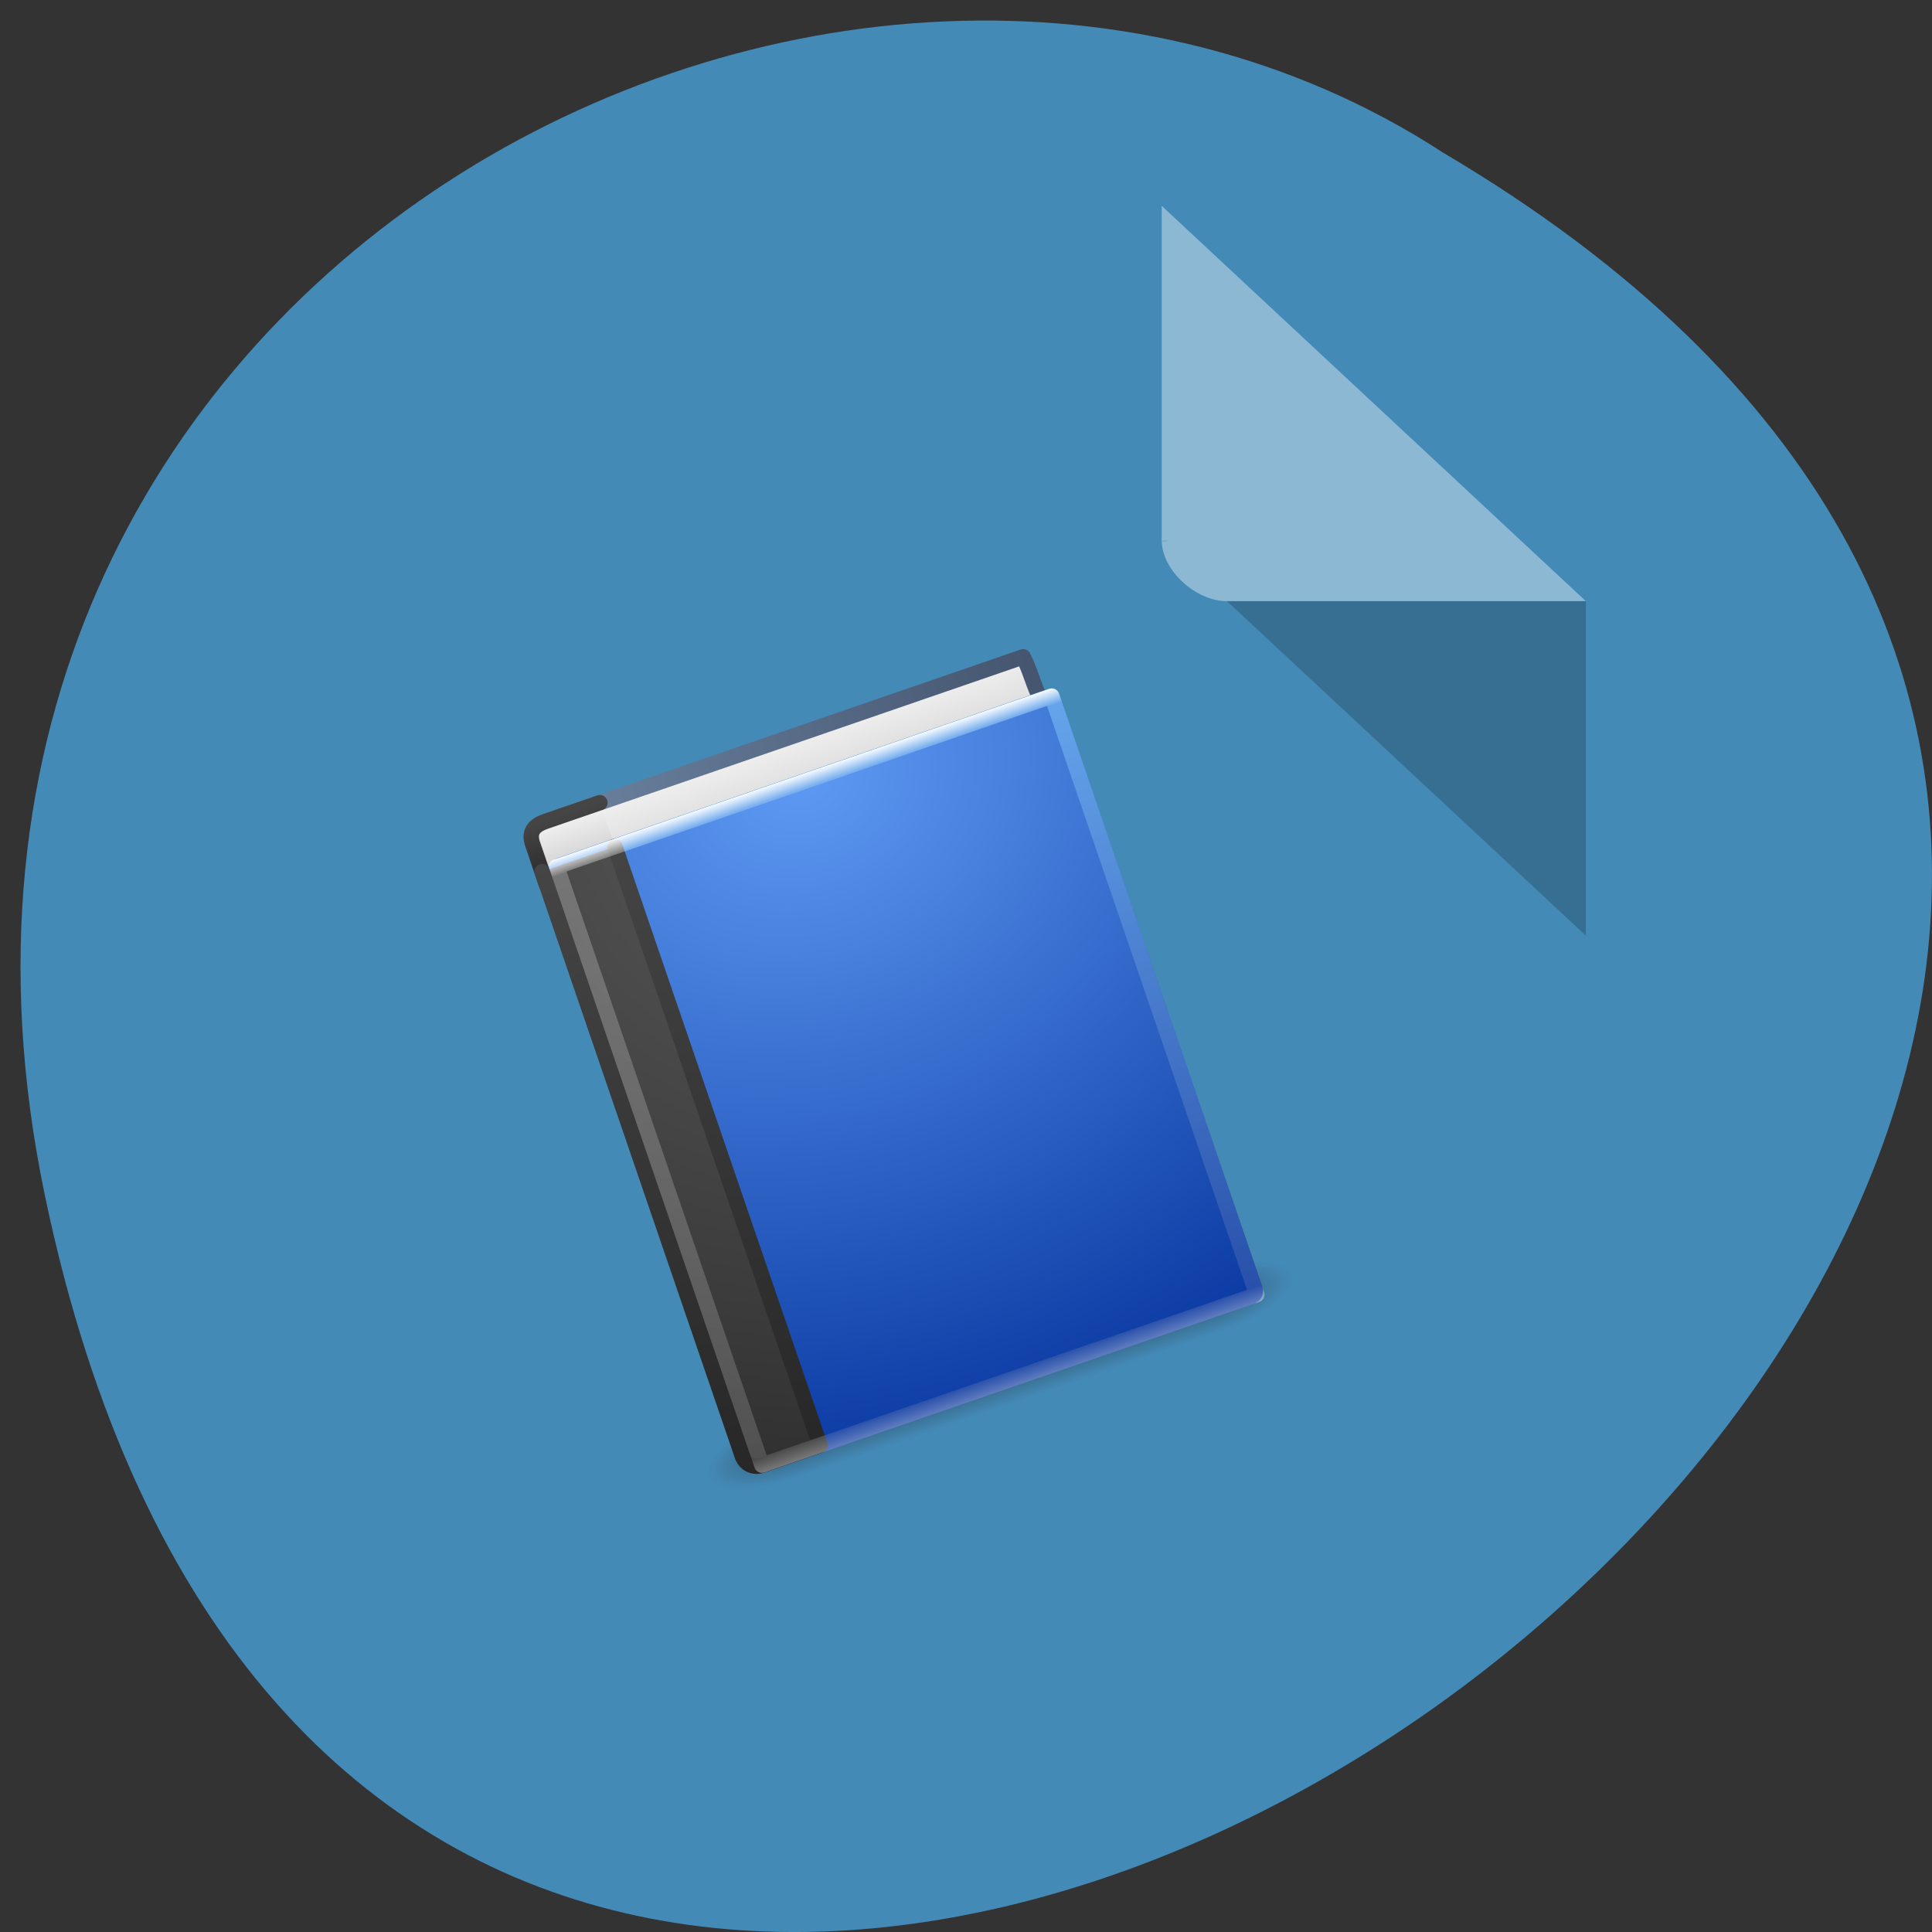 <svg xmlns="http://www.w3.org/2000/svg" xmlns:xlink="http://www.w3.org/1999/xlink" viewBox="0 0 256 256"><rect x="0" y="0" width="256" height="256" fill="#333333" stroke="none"/><defs><linearGradient xlink:href="#5" id="9" gradientUnits="userSpaceOnUse" gradientTransform="matrix(1.085 0 0 2.042 -1.959 -5.527)" x1="24.627" y1="3.123" x2="24.64" y2="4.883"/><linearGradient id="8" gradientUnits="userSpaceOnUse" y1="47.03" x2="0" y2="39.999"><stop stop-opacity="0" stop-color="#181818"/><stop stop-color="#181818" offset="0.5"/><stop stop-opacity="0" stop-color="#181818" offset="1"/></linearGradient><linearGradient id="A" gradientUnits="userSpaceOnUse" gradientTransform="matrix(0.774 0 0 0.992 -0.953 -0.232)" x1="5.212" x2="54.887"><stop stop-color="#7189a7"/><stop stop-color="#45556f" offset="1"/></linearGradient><linearGradient xlink:href="#4" id="C" gradientUnits="userSpaceOnUse" gradientTransform="matrix(1 0 0 0.103 2 0.038)" y1="44" x2="0" y2="3.899"/><linearGradient id="D" gradientUnits="userSpaceOnUse" gradientTransform="matrix(0.704 0 0 0.737 1.9 -0.142)" y1="4.683" x2="0" y2="60.876"><stop stop-color="#3689e6"/><stop stop-color="#002e99" offset="1"/></linearGradient><linearGradient xlink:href="#5" id="B" gradientUnits="userSpaceOnUse" y1="1" x2="0" y2="3"/><linearGradient id="7"><stop stop-color="#181818"/><stop stop-opacity="0" stop-color="#181818" offset="1"/></linearGradient><linearGradient id="E" gradientUnits="userSpaceOnUse" gradientTransform="matrix(0.919 0 0 1.108 2.457 -2.582)" y1="5" x2="0" y2="43"><stop stop-color="#fff"/><stop stop-opacity="0.235" stop-color="#fff" offset="0.027"/><stop stop-opacity="0.157" stop-color="#fff" offset="0.974"/><stop stop-opacity="0.392" stop-color="#fff" offset="1"/></linearGradient><linearGradient id="4"><stop stop-color="#272727"/><stop stop-color="#454545" offset="1"/></linearGradient><linearGradient id="5"><stop stop-color="#eee"/><stop stop-color="#d9d9da" offset="1"/></linearGradient><linearGradient gradientTransform="matrix(1 0 0 1.051 2 -1.231)" gradientUnits="userSpaceOnUse" xlink:href="#4" id="6" y2="3.899" x2="0" y1="44"/><radialGradient r="23.5" cy="8.557" cx="32.5" gradientTransform="matrix(0 2.102 -2.493 0 45.759 -65.14)" gradientUnits="userSpaceOnUse" id="1"><stop stop-color="#5e9af3"/><stop stop-color="#002e99" offset="1"/></radialGradient><radialGradient gradientTransform="matrix(2.004 0 0 1.4 -20.01 -104.4)" gradientUnits="userSpaceOnUse" xlink:href="#7" id="2" r="2.5" cy="43.5" cx="4.993"/><radialGradient gradientTransform="matrix(0 2.457 -2.472 0 46.89 -14.303)" gradientUnits="userSpaceOnUse" id="3" r="20" cy="8.45" cx="7.496"><stop stop-color="#5f5f5f"/><stop stop-color="#4f4f4f" offset="0.262"/><stop stop-color="#3b3b3b" offset="0.705"/><stop stop-color="#2b2b2b" offset="1"/></radialGradient><radialGradient gradientTransform="matrix(2.004 0 0 1.4 27.988 -17.4)" gradientUnits="userSpaceOnUse" xlink:href="#7" id="0" r="2.5" cy="43.5" cx="4.993"/></defs><g transform="translate(0 -796.36)"><path d="m 5.936 954.71 c 49.45 237.36 389.67 -17.455 185.3 -138.11 -79.4 -51.715 -210.74 16.03 -185.3 138.11 z" fill="#448ab7" color="#000"/><g transform="matrix(4.323 0 0 4.029 28.565 819.61)"><path d="M 29,12 29.062,12.062 29.219,12 29,12 Z m 2,2 11,11 0,-11 -11,0 z" fill-opacity="0.196"/><path d="m 29 1 l 13 13 h -11 c -0.971 0 -2 -1.029 -2 -2 v -11" fill-opacity="0.392" fill="#fff"/></g><g transform="matrix(1.93 -0.665 0.663 1.935 56.958 909.4)"><g transform="matrix(1.053 0 0 0.571 -1.263 19.14)" opacity="0.4"><path d="m 38 40 h 5 v 7 h -5 z" fill="url(#0)"/><path d="m -10 -47 h 5 v 7 h -5 z" transform="scale(-1 -1)" fill="url(#2)"/><path d="m 10,40 h 28 v 7 H 10 z" fill="url(#8)"/></g><g stroke-linejoin="round"><path stroke-miterlimit="0" d="M 40.861,4.107 C 40.542,2.791 40.741,1.755 40.564,0.5 H 7.878 l 0.193,3.983" fill="url(#9)" stroke="url(#A)"/><g stroke-linecap="round"><path d="m 11.5,4.5 h -4 c -0.571,0 -1,-0.042 -1,-0.098 V 1.606 C 6.5,0.718 7.059,0.5 7.791,0.5 H 11.5" fill="url(#B)" stroke="url(#C)" color="#000"/><rect stroke-miterlimit="0" y="3.493" x="7.359" ry="0.365" rx="0.364" height="40.996" width="34.14" fill="url(#1)" stroke="url(#D)" stroke-width="0.996"/><path d="m 11.5 3.5 c 0 0 0 28.509 0 41 h -4 c -0.571 0 -1 -0.434 -1 -1 v -40" fill="url(#3)" stroke="url(#6)" color="#000"/><path d="M 7.509,3.51 H 41.494 V 44.49 H 7.509 z" fill="none" stroke="url(#E)"/></g></g></g></g></svg>